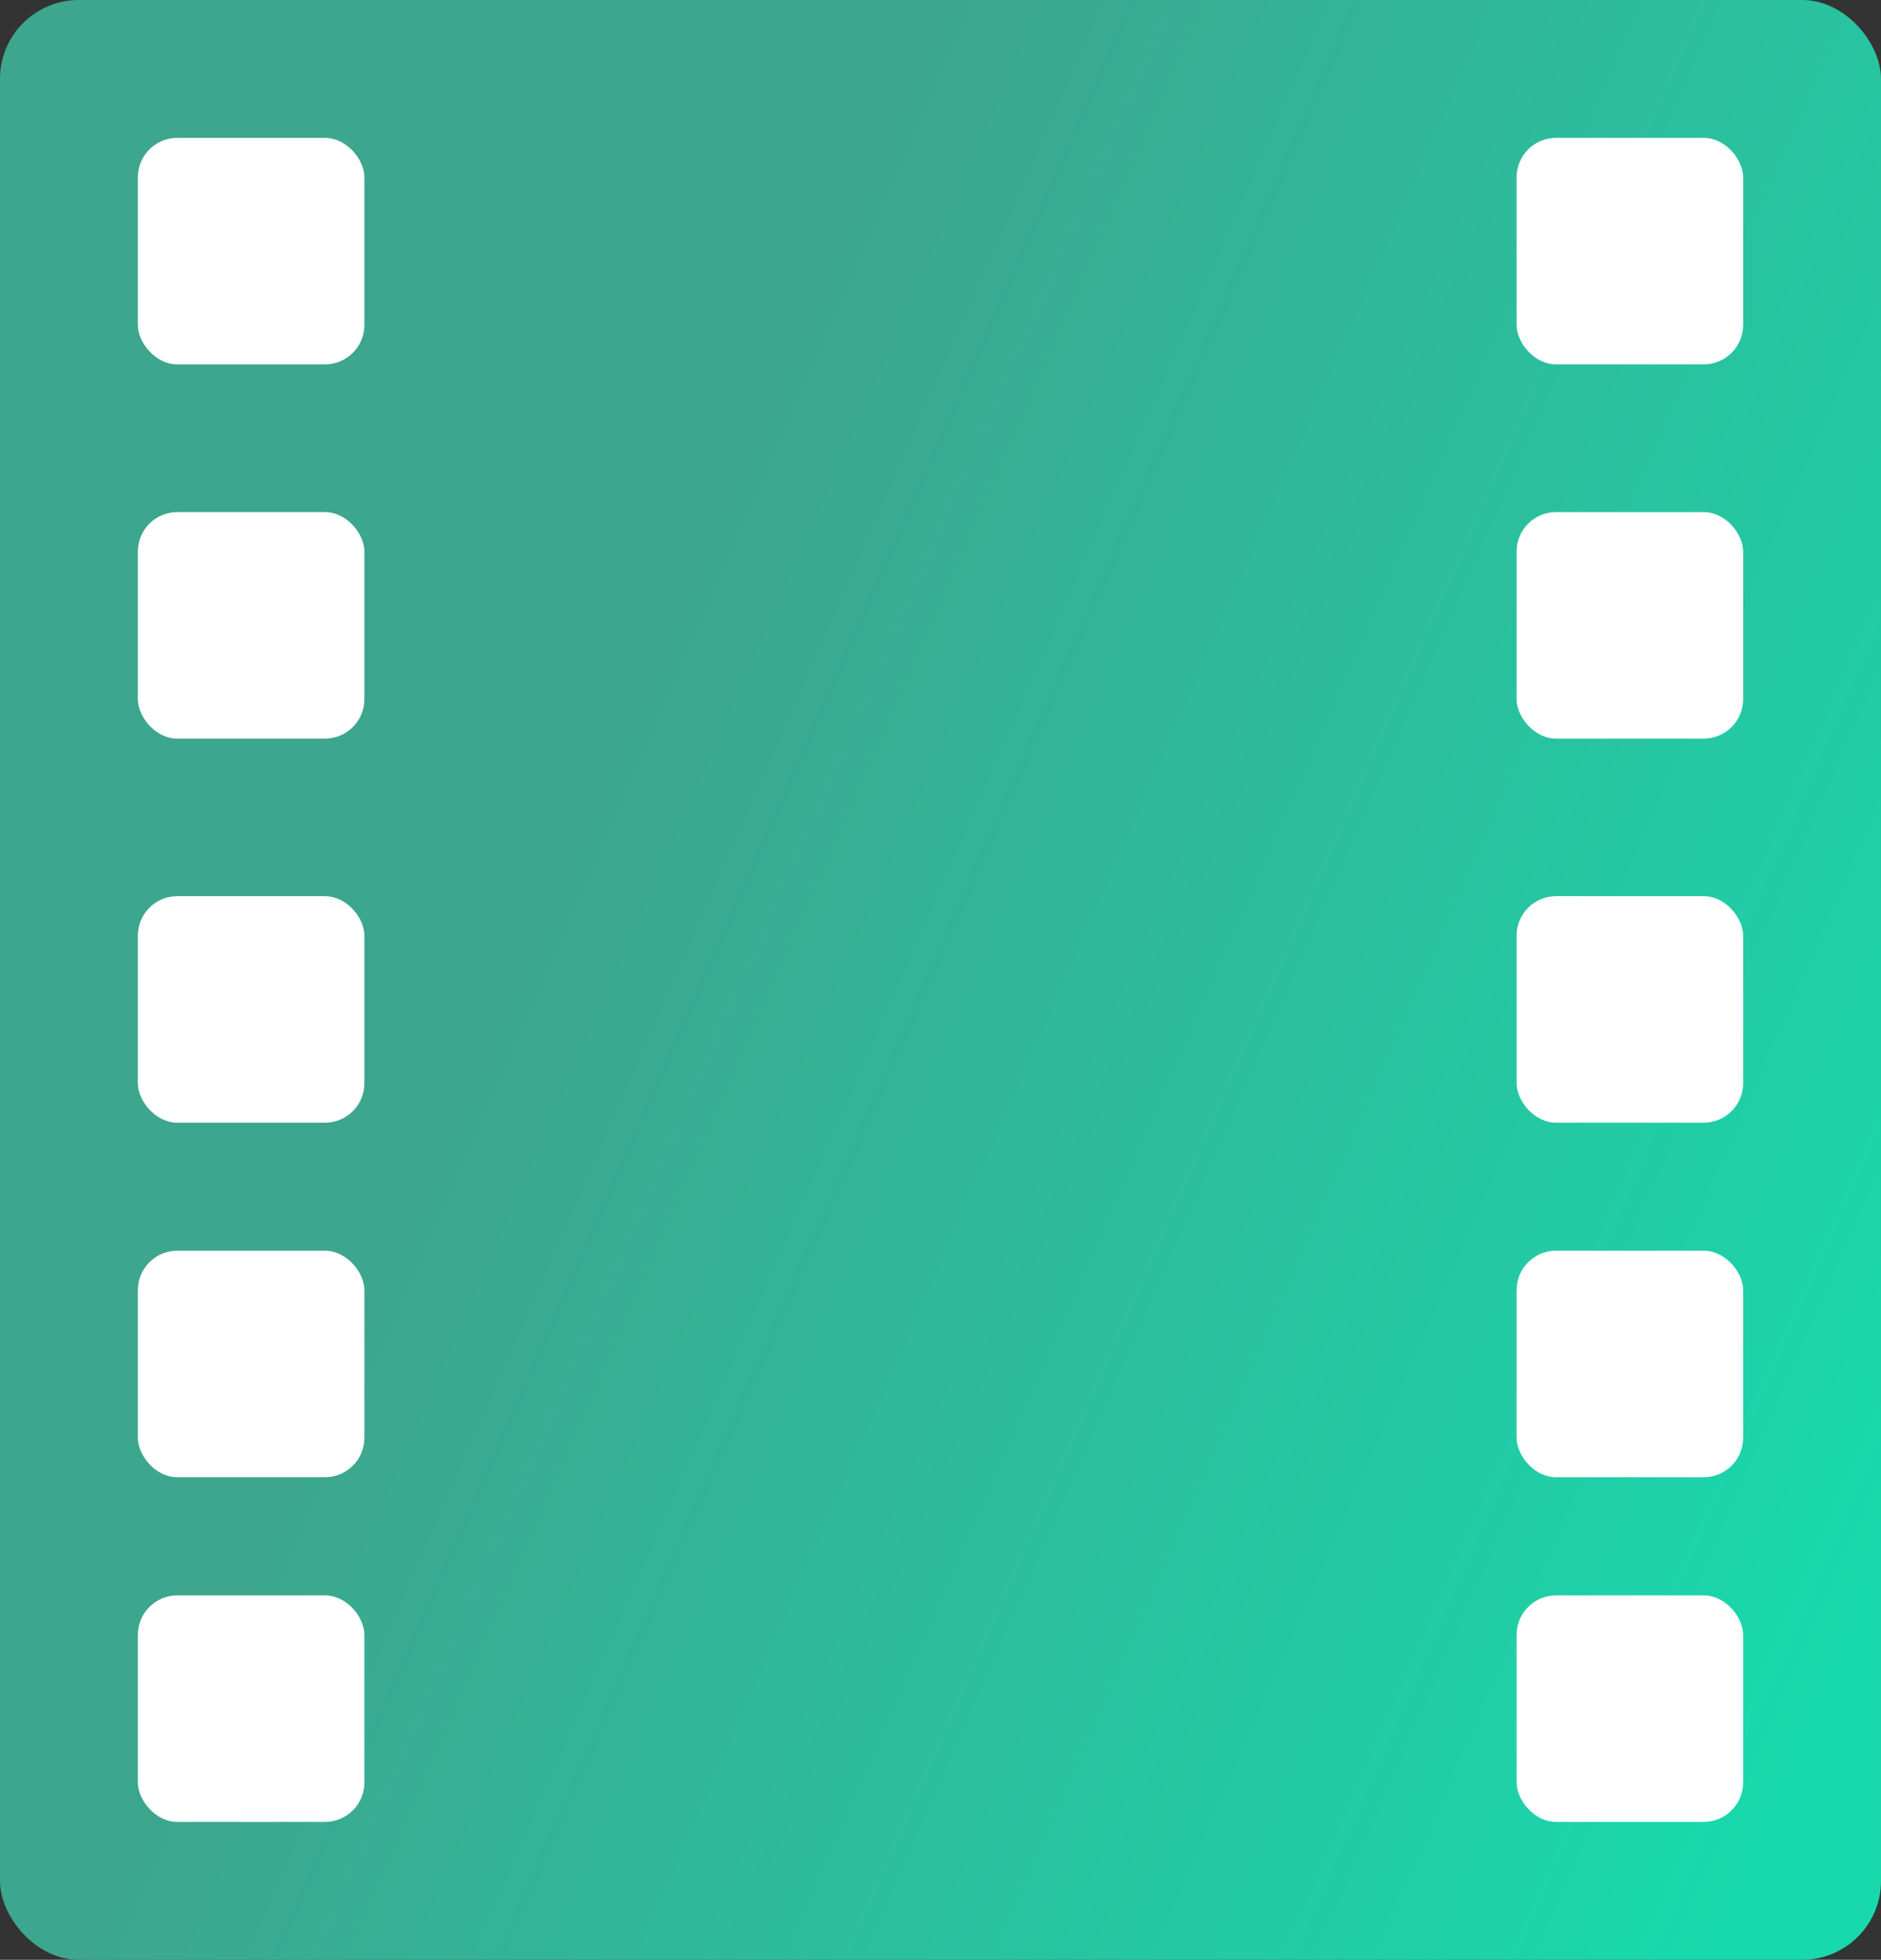 <?xml version="1.0" encoding="UTF-8" standalone="no"?>
<svg width="191px" height="199px" viewBox="0 0 191 199" version="1.1" xmlns="http://www.w3.org/2000/svg" xmlns:xlink="http://www.w3.org/1999/xlink" xmlns:sketch="http://www.bohemiancoding.com/sketch/ns">
    <rect x="0" y="0" width="191" height="199" fill="#333333" stroke="none"/>
    <!-- Generator: Sketch 3.3.2 (12043) - http://www.bohemiancoding.com/sketch -->
    <title>Group</title>
    <desc>Created with Sketch.</desc>
    <defs>
        <linearGradient x1="96.396%" y1="87.753%" x2="24.431%" y2="54.923%" id="linearGradient-1">
            <stop stop-color="#18D9AD" offset="0%"></stop>
            <stop stop-color="#3DA68E" offset="100%"></stop>
        </linearGradient>
    </defs>
    <g id="Page-1" stroke="none" stroke-width="1" fill="none" fill-rule="evenodd" sketch:type="MSPage">
        <g id="Group" sketch:type="MSLayerGroup">
            <rect id="Rectangle-1" fill="url(#linearGradient-1)" sketch:type="MSShapeGroup" x="0" y="0" width="191" height="199" rx="8"></rect>
            <rect id="Rectangle-2" fill="#FFFFFF" sketch:type="MSShapeGroup" x="14" y="14" width="23" height="23" rx="4"></rect>
            <rect id="Rectangle-2-Copy" fill="#FFFFFF" sketch:type="MSShapeGroup" x="14" y="52" width="23" height="23" rx="4"></rect>
            <rect id="Rectangle-2-Copy-2" fill="#FFFFFF" sketch:type="MSShapeGroup" x="14" y="91" width="23" height="23" rx="4"></rect>
            <rect id="Rectangle-2-Copy-3" fill="#FFFFFF" sketch:type="MSShapeGroup" x="14" y="127" width="23" height="23" rx="4"></rect>
            <rect id="Rectangle-2-Copy-4" fill="#FFFFFF" sketch:type="MSShapeGroup" x="14" y="162" width="23" height="23" rx="4"></rect>
            <rect id="Rectangle-2-Copy-9" fill="#FFFFFF" sketch:type="MSShapeGroup" x="154" y="14" width="23" height="23" rx="4"></rect>
            <rect id="Rectangle-2-Copy-5" fill="#FFFFFF" sketch:type="MSShapeGroup" x="154" y="52" width="23" height="23" rx="4"></rect>
            <rect id="Rectangle-2-Copy-6" fill="#FFFFFF" sketch:type="MSShapeGroup" x="154" y="91" width="23" height="23" rx="4"></rect>
            <rect id="Rectangle-2-Copy-7" fill="#FFFFFF" sketch:type="MSShapeGroup" x="154" y="127" width="23" height="23" rx="4"></rect>
            <rect id="Rectangle-2-Copy-8" fill="#FFFFFF" sketch:type="MSShapeGroup" x="154" y="162" width="23" height="23" rx="4"></rect>
        </g>
    </g>
</svg>